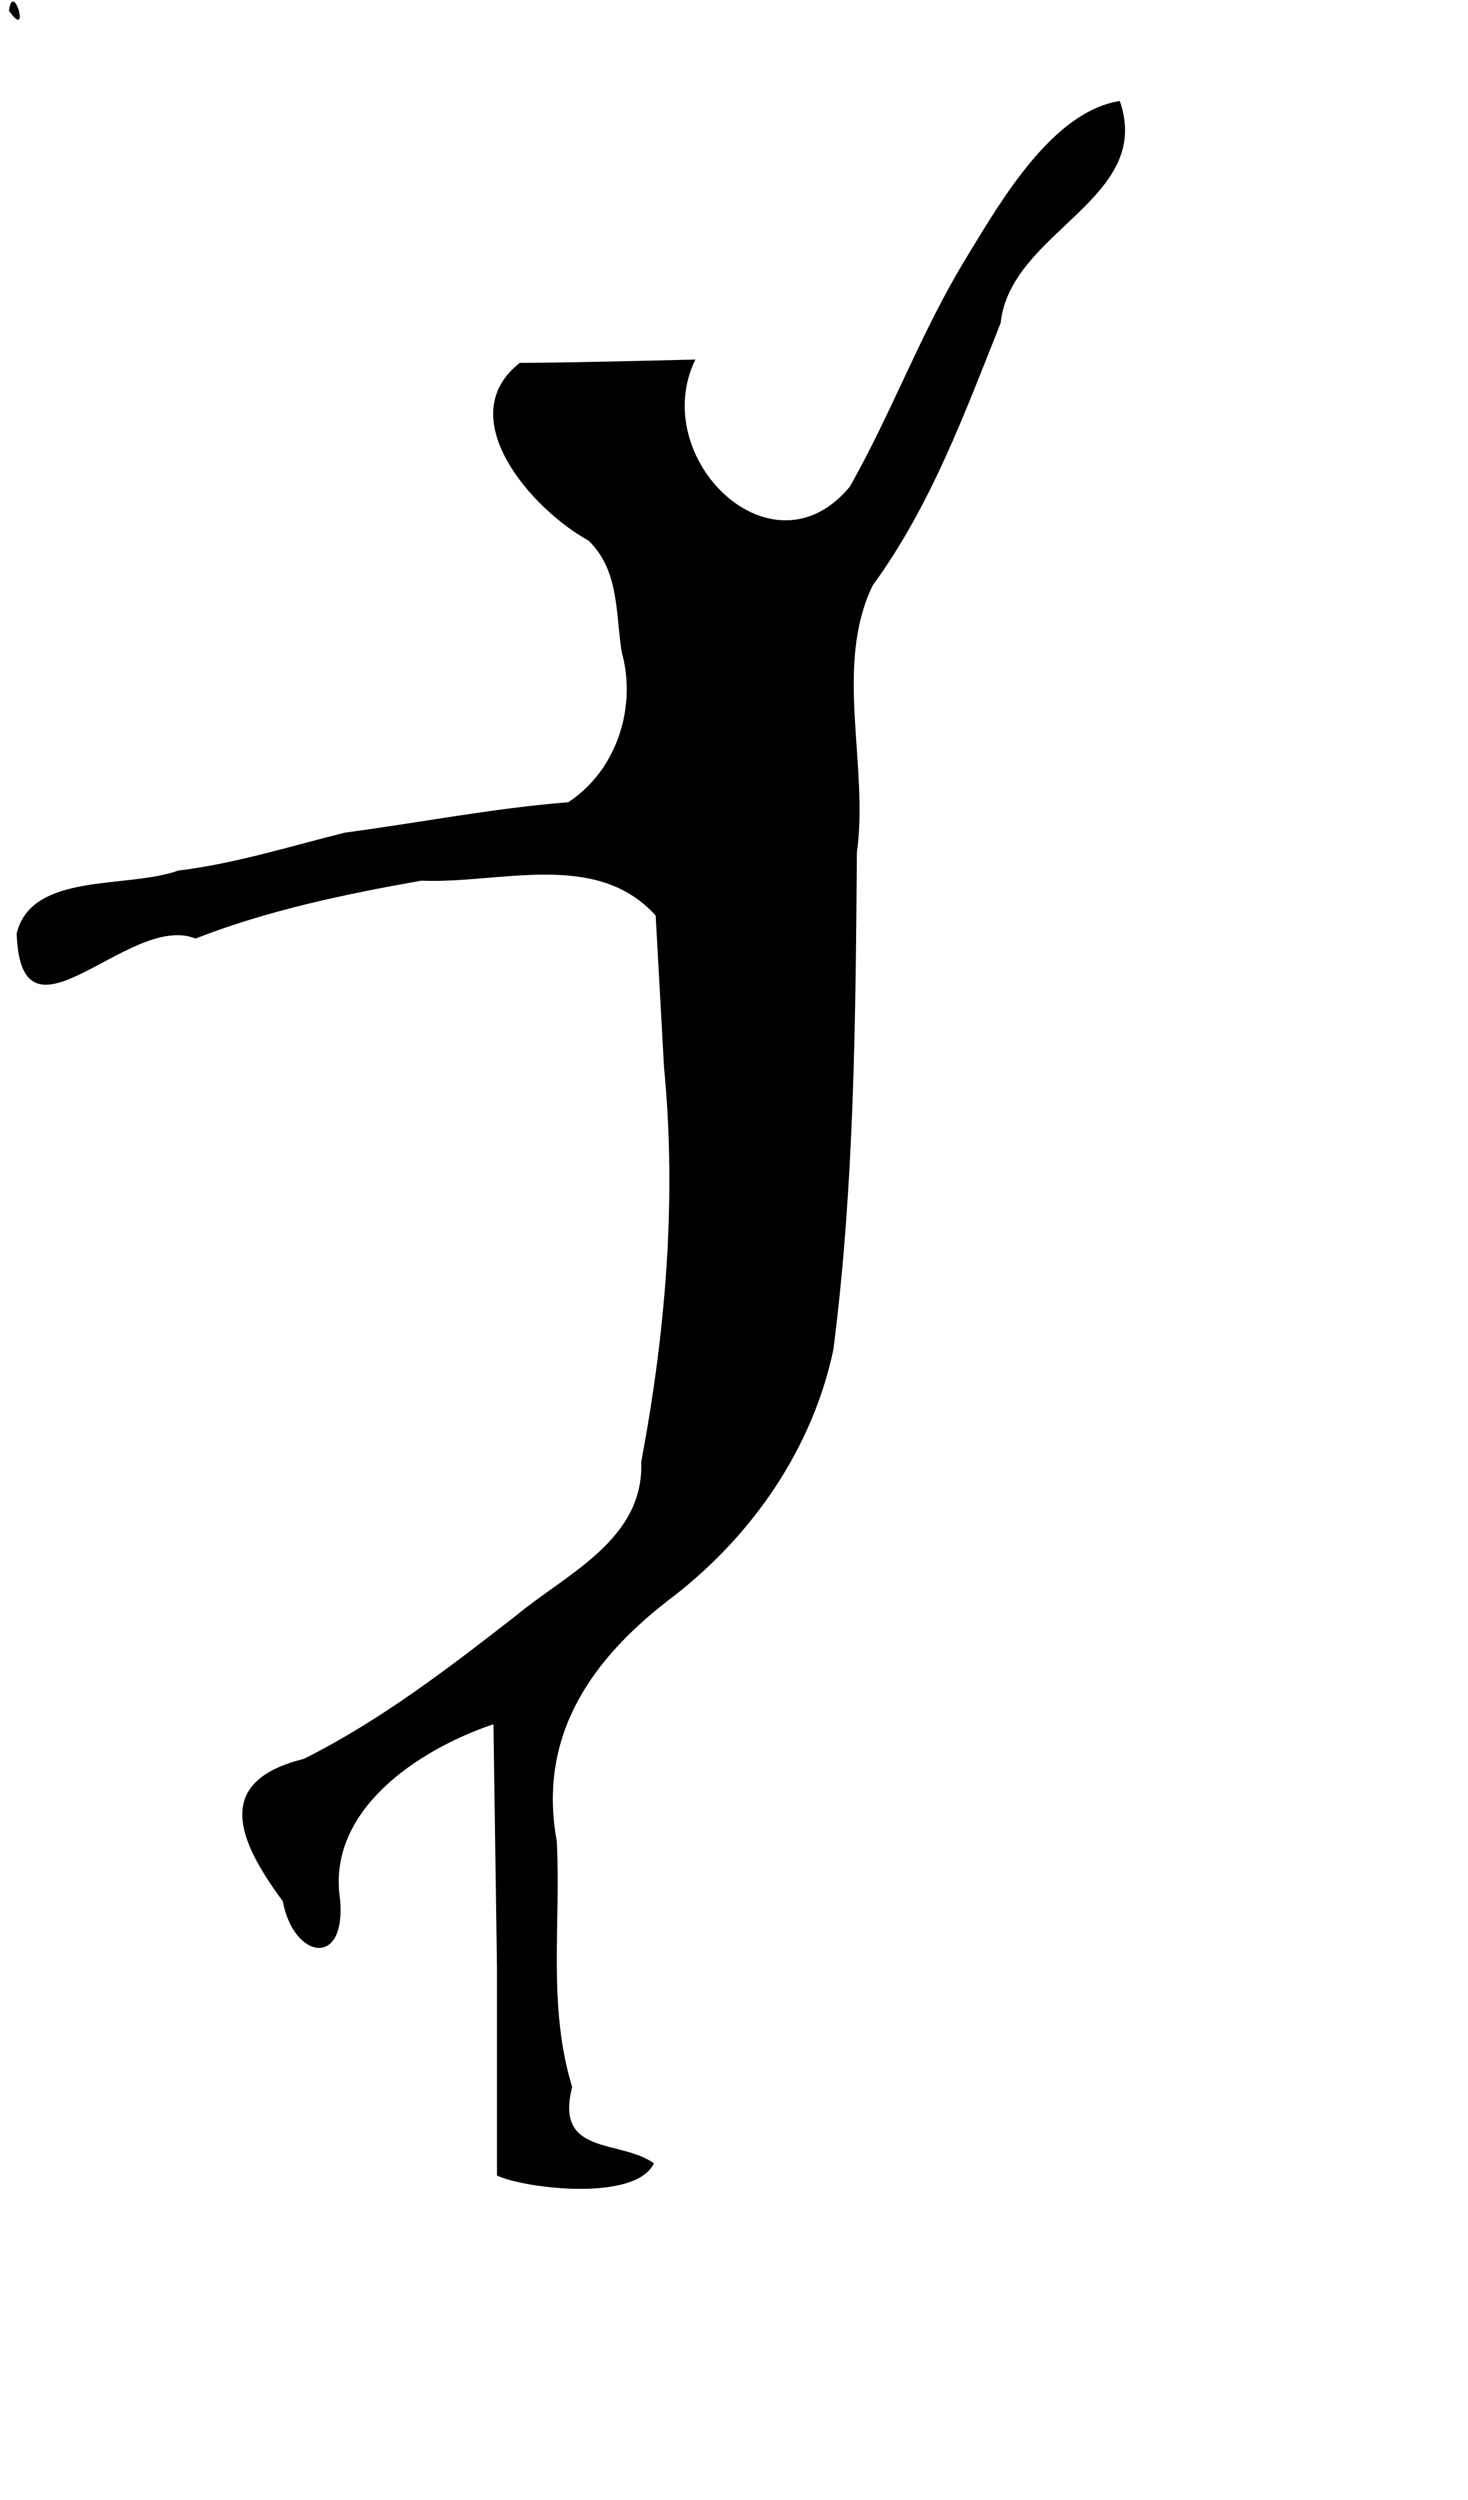 <?xml version="1.0" encoding="UTF-8" standalone="no"?>
<svg
   xmlns:dc="http://purl.org/dc/elements/1.1/"
   xmlns:cc="http://creativecommons.org/ns#"
   xmlns:rdf="http://www.w3.org/1999/02/22-rdf-syntax-ns#"
   xmlns:svg="http://www.w3.org/2000/svg"
   xmlns="http://www.w3.org/2000/svg"
   xmlns:sodipodi="http://sodipodi.sourceforge.net/DTD/sodipodi-0.dtd"
   xmlns:inkscape="http://www.inkscape.org/namespaces/inkscape"
   version="1.1"
   id="svg2291"
   width="185"
   height="315"
   viewBox="0 0 185 315"
   sodipodi:docname="haffa-font-pilot.svg"
   inkscape:version="1.0beta2 (2b71d25, 2019-12-03)">
  <defs
     id="defs2295" />
  <sodipodi:namedview
     pagecolor="#ffffff"
     bordercolor="#666666"
     inkscape:document-rotation="0"
     borderopacity="1"
     objecttolerance="10"
     gridtolerance="10"
     guidetolerance="10"
     inkscape:pageopacity="0"
     inkscape:pageshadow="2"
     inkscape:window-width="985"
     inkscape:window-height="711"
     id="namedview2293"
     showgrid="false"
     inkscape:zoom="4.5165043"
     inkscape:cx="92.5"
     inkscape:cy="237.20766"
     inkscape:window-x="0"
     inkscape:window-y="23"
     inkscape:window-maximized="0"
     inkscape:current-layer="g2299" />
  <g
     inkscape:groupmode="layer"
     inkscape:label="Image"
     id="g2299">
    <path
       inkscape:connector-curvature="0"
       d="m 62.629,247.868 c -0.148,-10.2 -0.295,-20.4 -0.443,-30.6 -9.499,3.2 -21.032,10.848 -19.331,22.058 0.805,8.756 -5.896,7.48 -7.212,0.248 -5.688,-7.684 -8.812,-15.116 2.639,-17.937 9.698,-4.865 18.187,-11.394 26.696,-18.016 6.369,-5.31 16.195,-9.579 15.829,-19.393 3.086,-16.397 4.482,-33.109 2.875,-49.742 -0.351,-6.373 -0.702,-12.746 -1.053,-19.118 -7.502,-8.332 -19.717,-3.96 -29.535,-4.4 -9.641,1.711 -19.304,3.724 -28.457,7.295 -8.336,-3.387 -22.022,15.15 -22.538,-0.651 1.933,-7.779 13.852,-5.576 20.373,-7.916 7.182,-0.869 14.088,-3.065 20.997,-4.778 9.39,-1.254 18.711,-3.084 28.137,-3.828 6.074,-3.969 8.696,-11.934 6.737,-18.962 C 77.568,77.22 78.055,71.878 74.154,68.103 67.133,64.285 56.741,52.603 65.503,45.727 c 7.367,-0.038 14.751,-0.26 22.126,-0.42 -6.029,12.397 9.675,27.873 19.471,16.011 5.317,-9.378 9.017,-19.593 14.662,-28.814 4.442,-7.317 10.899,-18.457 19.36,-19.776 4.301,12.424 -13.777,16.346 -15.023,27.982 -4.567,11.459 -8.789,23.004 -16.12,33.058 -4.913,10.154 -0.474,22.581 -1.991,33.639 -0.172,20.913 -0.3,41.947 -2.972,62.7 -2.637,12.375 -10.052,23.133 -19.928,30.881 -10.397,7.788 -17.398,17.539 -14.918,31.061 0.532,10.376 -1.176,20.748 1.936,30.936 -2.257,8.708 6.034,6.554 10.304,9.607 -2.312,4.898 -16.329,3.174 -19.779,1.54 0,-8.754 0,-17.509 0,-26.263 z M 1.129,1.368 c 0.51,-4.042 2.806,3.924 0,0 z"
       style="fill:#000000"
       id="path2303" />
  </g>
</svg>
